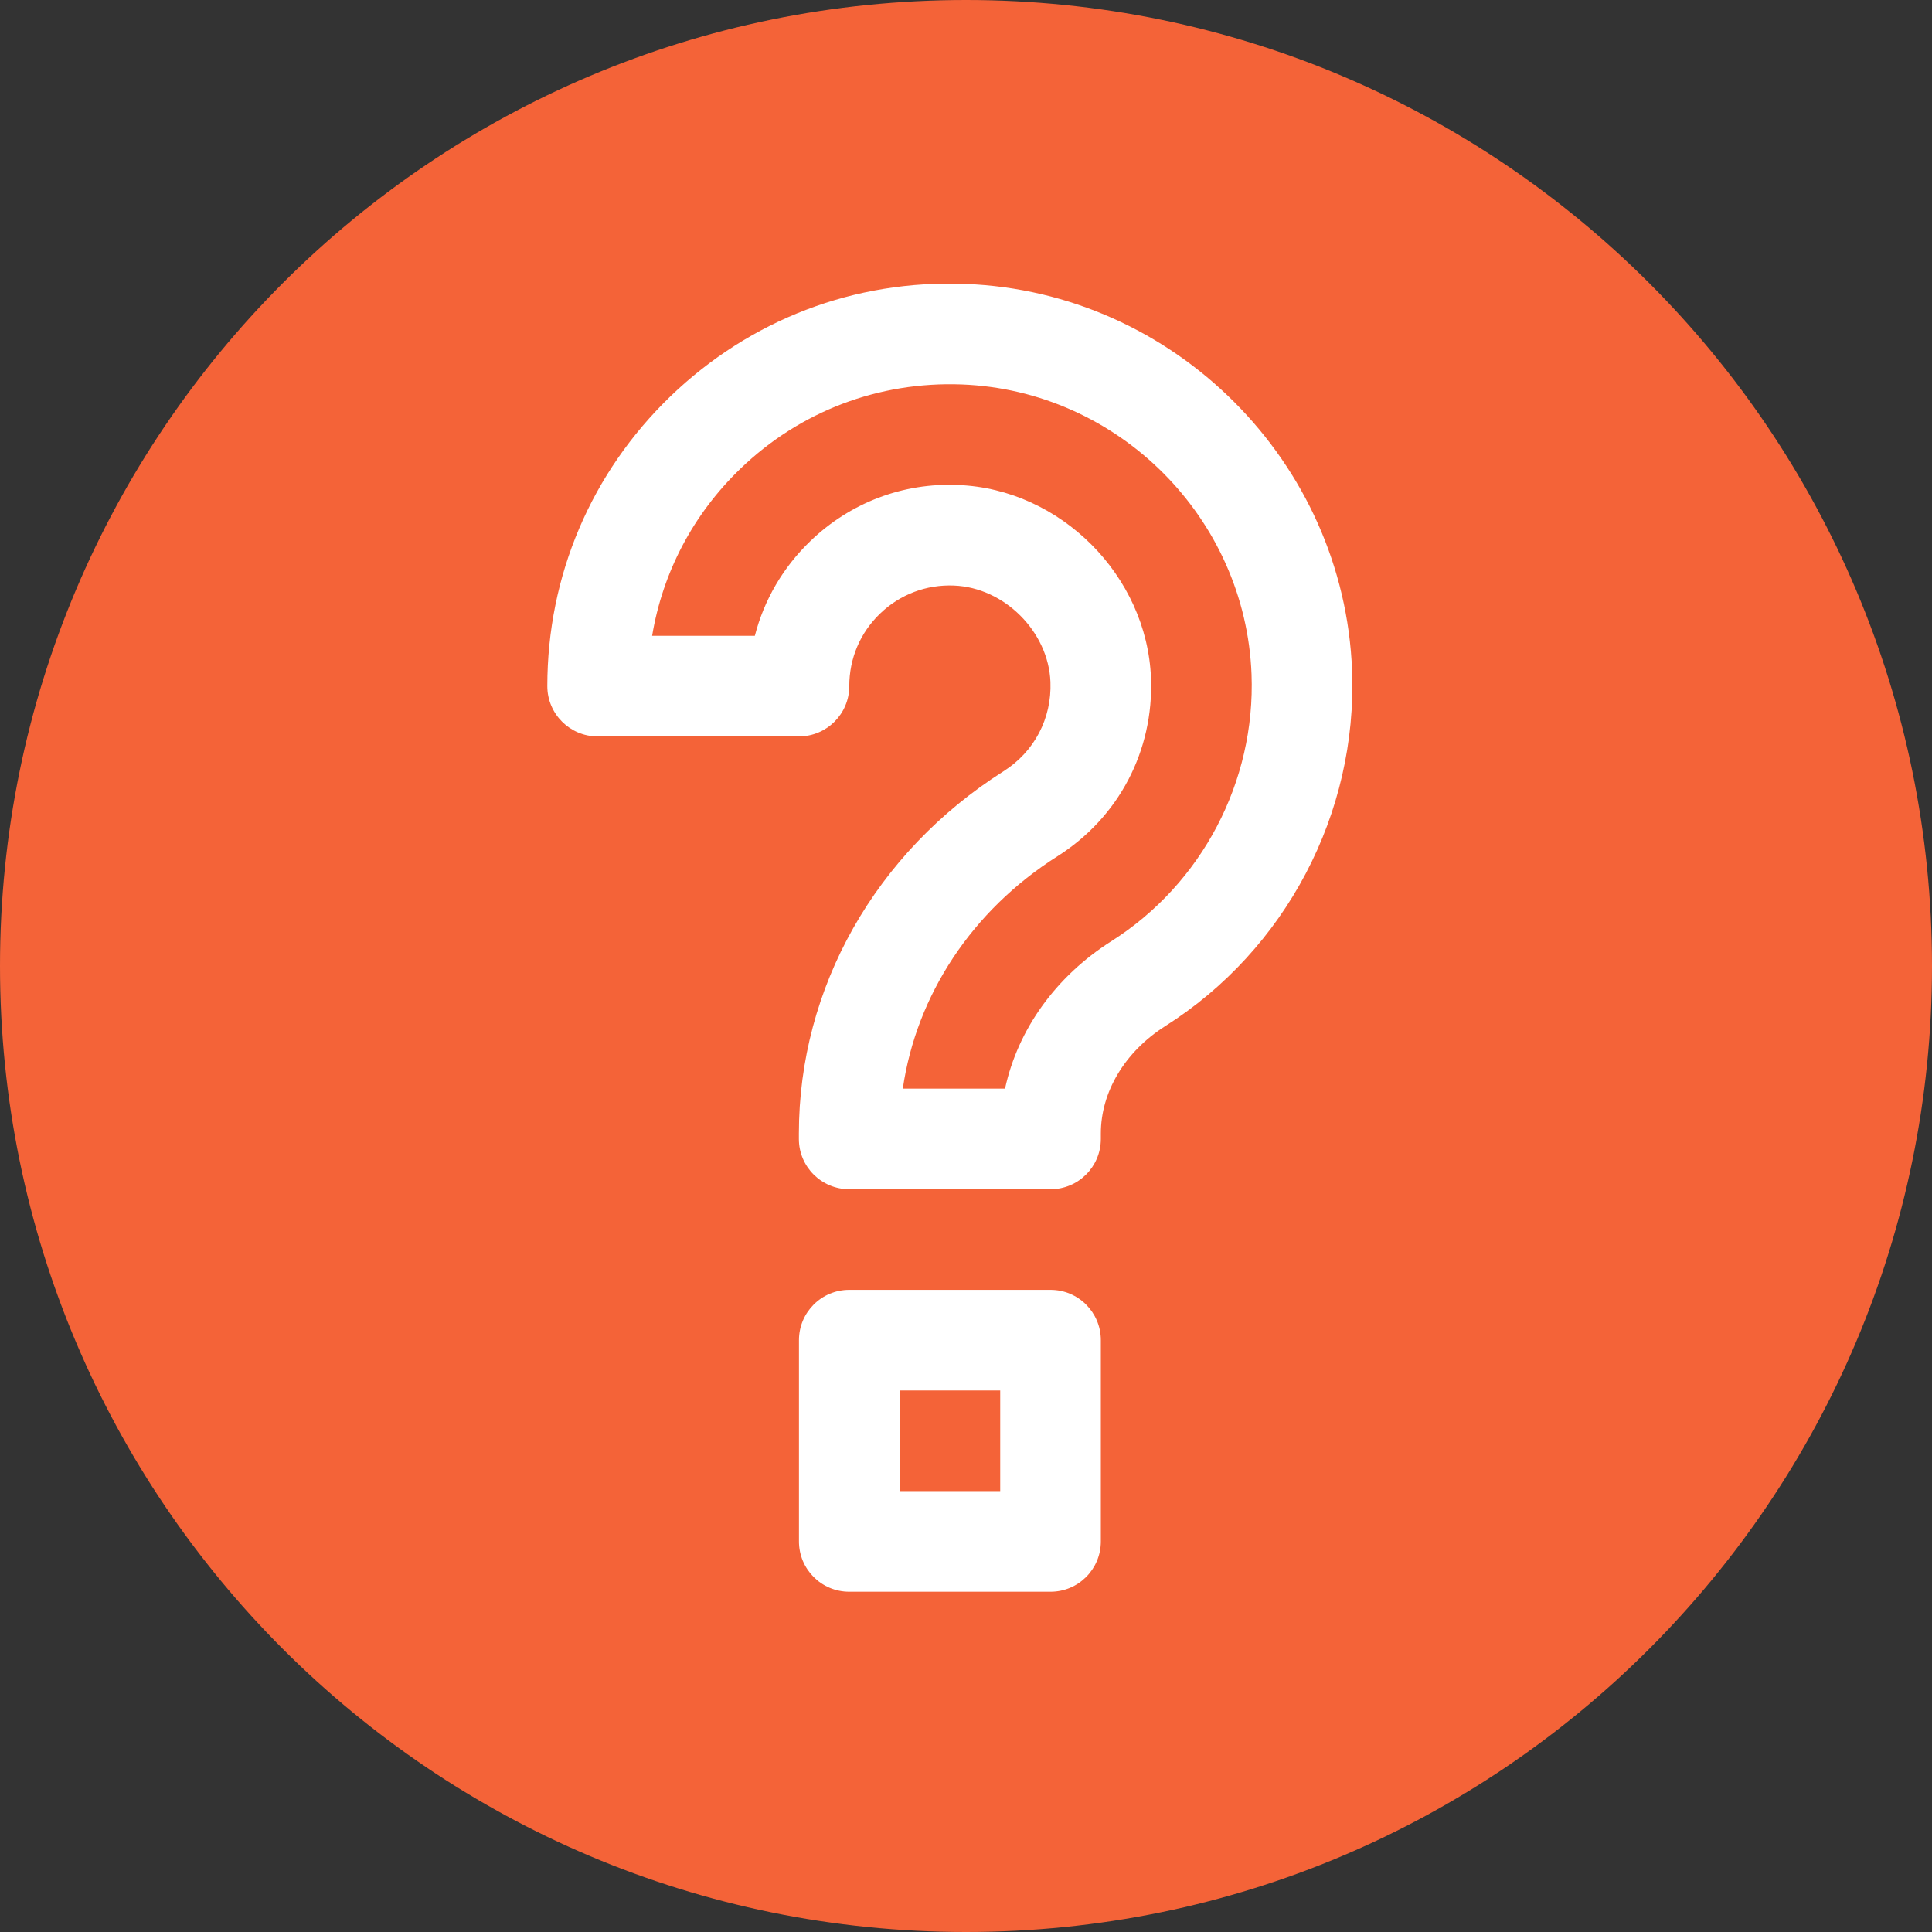 <svg width="24" height="24" viewBox="0 0 24 24" fill="none" xmlns="http://www.w3.org/2000/svg">
<rect x="0" y="0" width="24" height="24" fill="#333333" stroke="none"/>
<path d="M12 24C18.627 24 24 18.627 24 12C24 5.373 18.627 0 12 0C5.373 0 0 5.373 0 12C0 18.627 5.373 24 12 24Z" fill="#F46338"/>
<path d="M13.05 16.023H10.55C10.204 16.023 9.925 16.303 9.925 16.648V19.148C9.925 19.494 10.204 19.773 10.55 19.773H13.05C13.395 19.773 13.675 19.494 13.675 19.148V16.648C13.675 16.303 13.395 16.023 13.05 16.023ZM12.425 18.523H11.175V17.273H12.425V18.523Z" fill="white"/>
<path d="M11.992 3.527C10.618 3.473 9.32 3.97 8.331 4.921C7.344 5.872 6.799 7.152 6.799 8.523C6.799 8.868 7.079 9.148 7.424 9.148H9.924C10.27 9.148 10.55 8.868 10.55 8.523C10.55 8.18 10.685 7.86 10.933 7.622C11.181 7.383 11.509 7.26 11.85 7.274C12.476 7.298 13.025 7.847 13.049 8.472C13.066 8.925 12.848 9.339 12.466 9.581C10.875 10.59 9.924 12.272 9.924 14.081V14.148C9.924 14.494 10.204 14.773 10.55 14.773H13.05C13.395 14.773 13.675 14.494 13.675 14.148V14.081C13.675 13.564 13.973 13.066 14.473 12.748C15.973 11.798 16.863 10.105 16.796 8.33C16.697 5.735 14.587 3.625 11.992 3.527ZM13.804 11.693C13.113 12.131 12.644 12.791 12.485 13.523H11.215C11.384 12.361 12.075 11.309 13.136 10.637C13.898 10.154 14.332 9.327 14.298 8.425C14.249 7.15 13.173 6.073 11.901 6.025C11.219 5.995 10.563 6.243 10.066 6.722C9.726 7.049 9.491 7.454 9.377 7.898H8.101C8.232 7.11 8.61 6.388 9.199 5.821C9.94 5.108 10.916 4.738 11.945 4.776C13.891 4.849 15.473 6.432 15.547 8.377C15.597 9.709 14.93 10.98 13.804 11.693Z" fill="white"/>
</svg>
